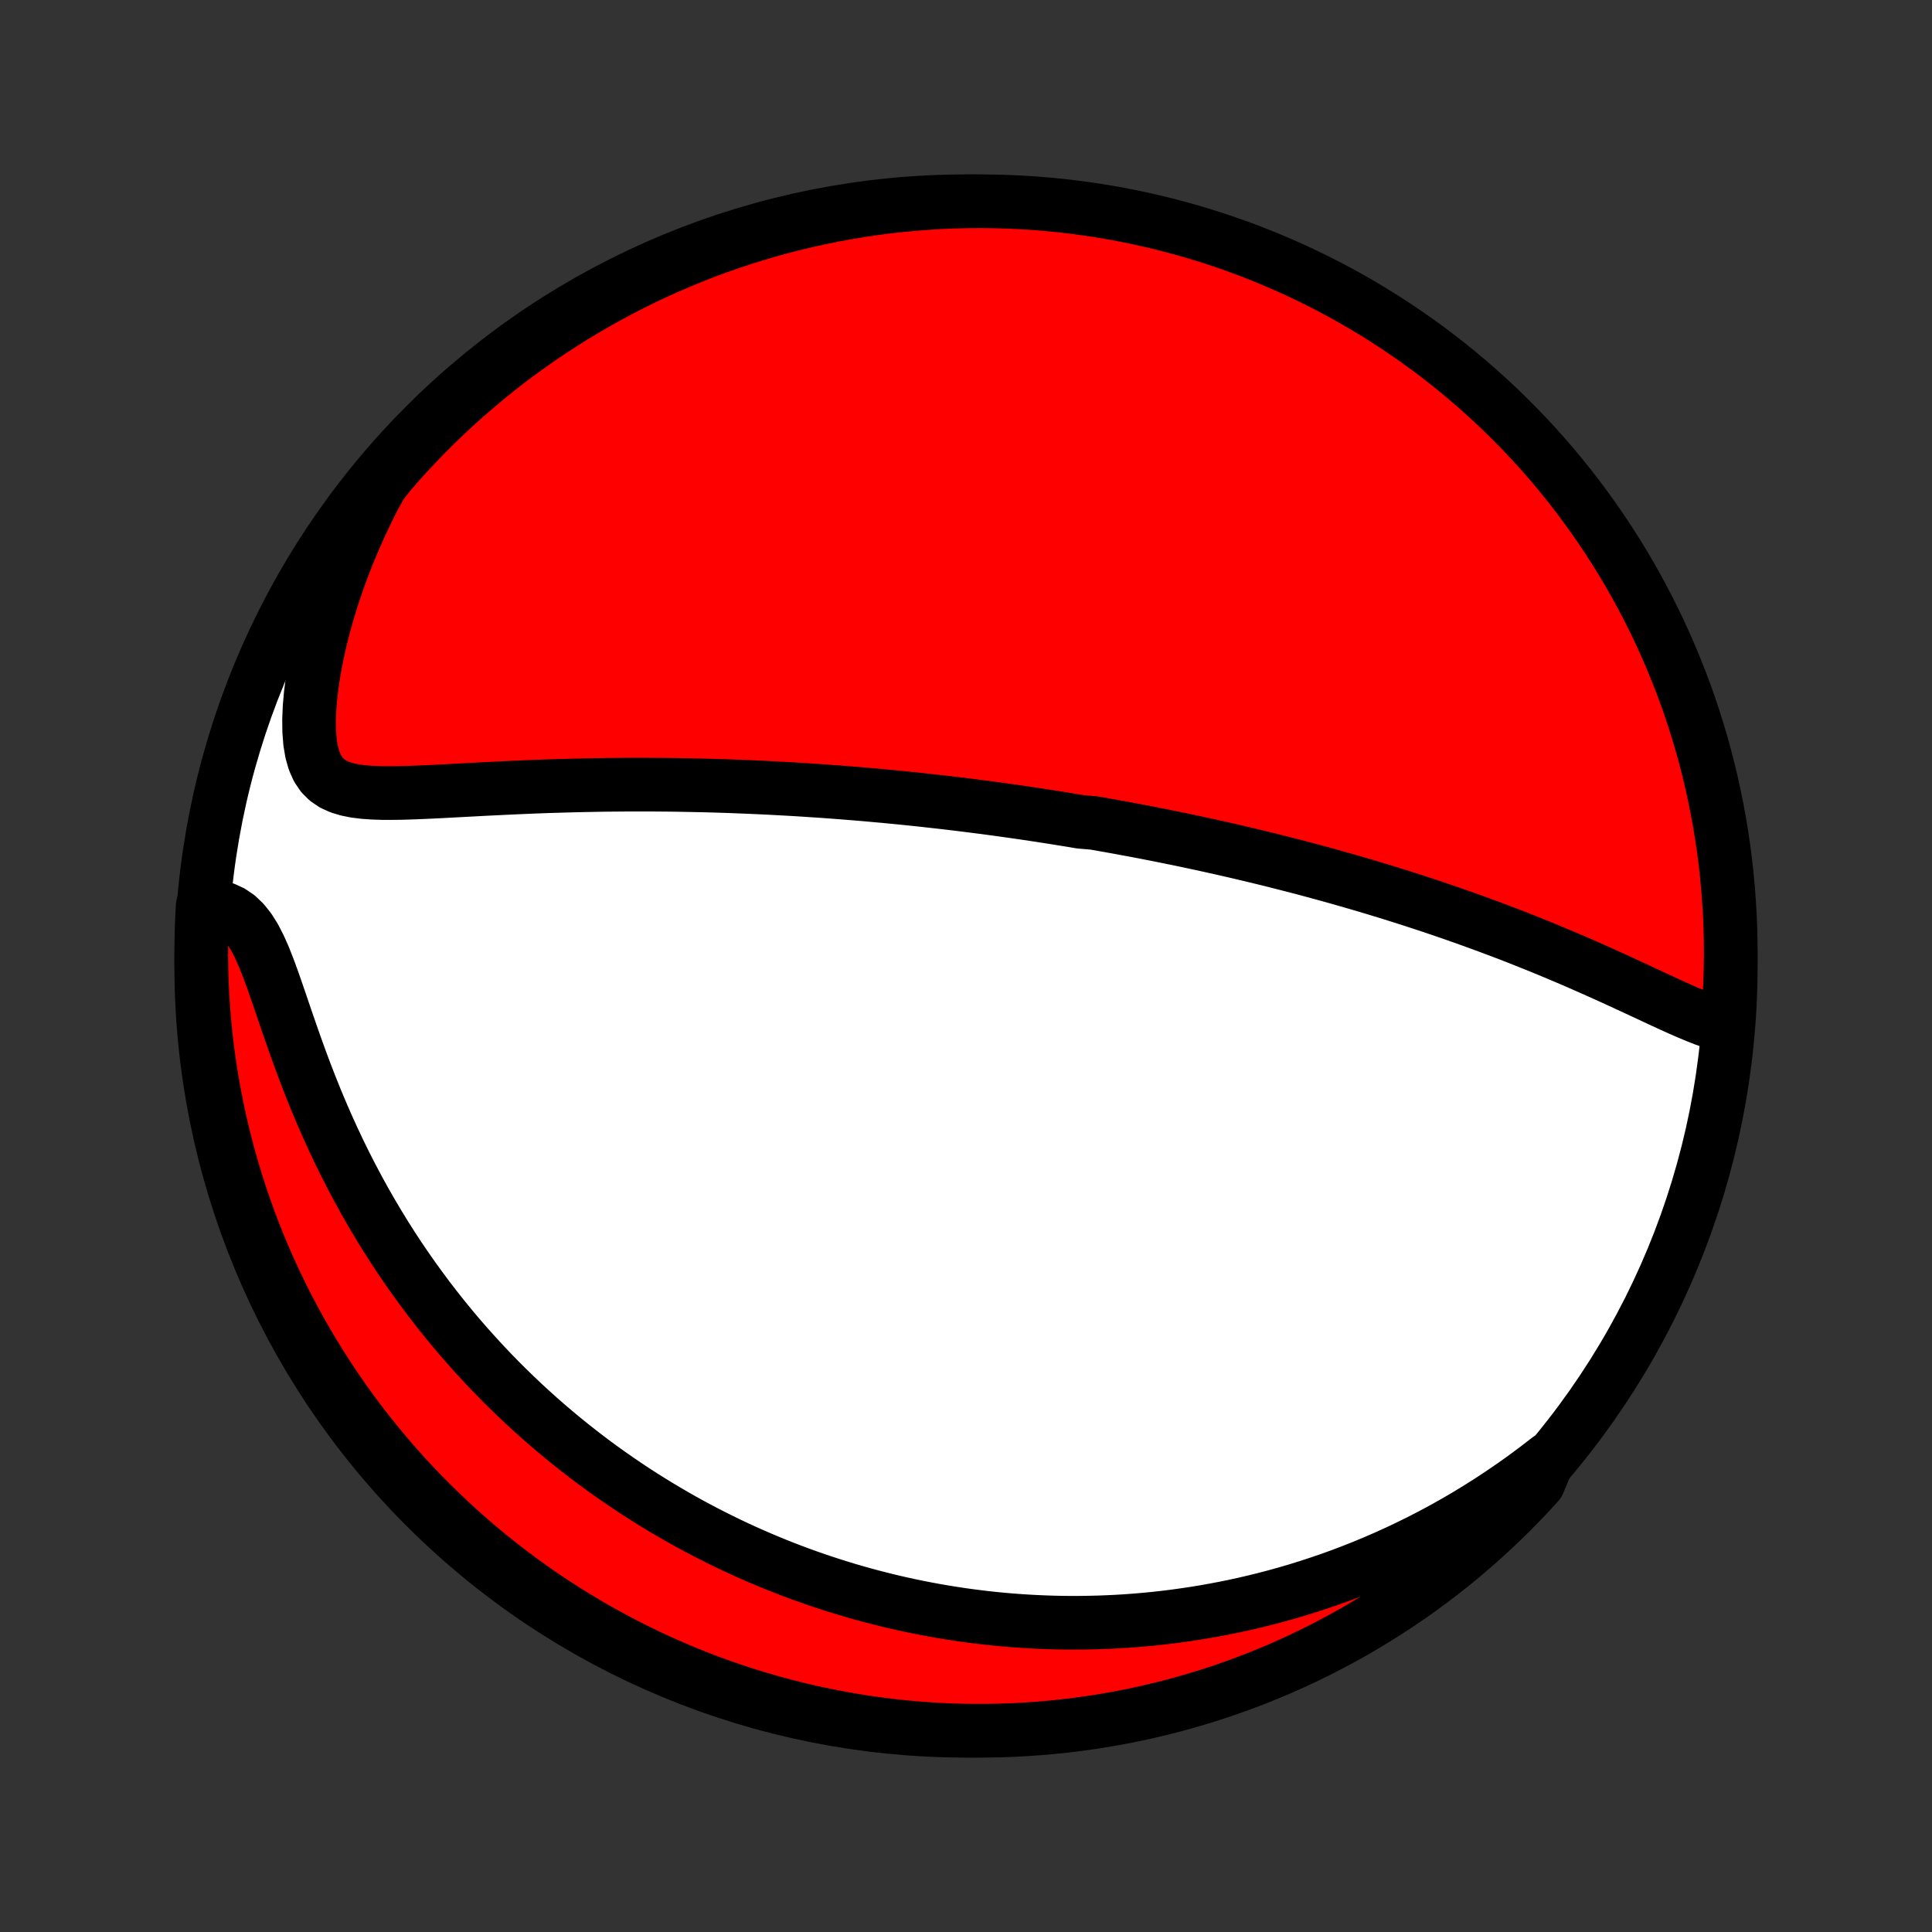 <?xml version="1.0" encoding="utf-8" standalone="no"?>
<!DOCTYPE svg PUBLIC "-//W3C//DTD SVG 1.1//EN"
  "http://www.w3.org/Graphics/SVG/1.1/DTD/svg11.dtd">
<!-- Created with matplotlib (http://matplotlib.org/) -->
<svg height="72pt" version="1.1" viewBox="0 0 72 72" width="72pt" xmlns="http://www.w3.org/2000/svg" xmlns:xlink="http://www.w3.org/1999/xlink">
 <rect x="0" y="0" width="72" height="72" fill="#333333" stroke="none"/>
 <defs>
  <style type="text/css">
*{stroke-linecap:butt;stroke-linejoin:round;}
  </style>
 </defs>
 <g id="figure_1">
  <g id="patch_1">
   <path d="
M0 72
L72 72
L72 0
L0 0
z
" style="fill:none;"/>
  </g>
  <g id="axes_1">
   <g id="PatchCollection_1">
    <defs>
     <path d="
M36 -7.5
C43.558 -7.5 50.808 -10.503 56.153 -15.848
C61.497 -21.192 64.5 -28.442 64.5 -36
C64.5 -43.558 61.497 -50.808 56.153 -56.153
C50.808 -61.497 43.558 -64.5 36 -64.5
C28.442 -64.5 21.192 -61.497 15.848 -56.153
C10.503 -50.808 7.5 -43.558 7.5 -36
C7.5 -28.442 10.503 -21.192 15.848 -15.848
C21.192 -10.503 28.442 -7.5 36 -7.5
z
" id="C0_0_a811fe30f3"/>
     <path d="
M64.376 -33.759
L64.091 -33.826
L63.8 -33.914
L63.504 -34.019
L63.203 -34.138
L62.897 -34.266
L62.588 -34.402
L62.275 -34.543
L61.96 -34.688
L61.642 -34.836
L61.321 -34.986
L60.999 -35.136
L60.675 -35.286
L60.35 -35.436
L60.024 -35.585
L59.697 -35.733
L59.37 -35.879
L59.043 -36.023
L58.716 -36.166
L58.389 -36.306
L58.062 -36.444
L57.737 -36.58
L57.412 -36.714
L57.087 -36.845
L56.764 -36.974
L56.443 -37.1
L56.122 -37.224
L55.803 -37.345
L55.486 -37.464
L55.17 -37.58
L54.856 -37.694
L54.544 -37.806
L54.233 -37.915
L53.925 -38.022
L53.618 -38.127
L53.313 -38.23
L53.01 -38.33
L52.71 -38.428
L52.411 -38.524
L52.114 -38.618
L51.819 -38.711
L51.526 -38.801
L51.235 -38.889
L50.946 -38.976
L50.659 -39.06
L50.374 -39.143
L50.091 -39.224
L49.81 -39.304
L49.53 -39.382
L49.252 -39.458
L48.976 -39.533
L48.702 -39.607
L48.429 -39.679
L48.158 -39.749
L47.889 -39.818
L47.621 -39.886
L47.355 -39.953
L47.09 -40.018
L46.826 -40.082
L46.563 -40.145
L46.302 -40.207
L46.042 -40.268
L45.784 -40.327
L45.526 -40.386
L45.27 -40.443
L45.014 -40.5
L44.759 -40.555
L44.505 -40.61
L44.252 -40.664
L44 -40.717
L43.749 -40.768
L43.498 -40.819
L43.247 -40.87
L42.998 -40.919
L42.748 -40.968
L42.499 -41.016
L42.25 -41.063
L42.002 -41.109
L41.754 -41.155
L41.506 -41.2
L41.258 -41.244
L41.01 -41.288
L40.762 -41.331
L40.266 -41.373
L40.017 -41.415
L39.768 -41.456
L39.519 -41.496
L39.27 -41.536
L39.02 -41.575
L38.769 -41.614
L38.518 -41.652
L38.266 -41.69
L38.014 -41.727
L37.76 -41.763
L37.506 -41.799
L37.251 -41.834
L36.995 -41.869
L36.738 -41.904
L36.479 -41.937
L36.22 -41.97
L35.959 -42.003
L35.697 -42.035
L35.433 -42.067
L35.168 -42.098
L34.902 -42.128
L34.633 -42.158
L34.364 -42.188
L34.092 -42.217
L33.819 -42.245
L33.543 -42.273
L33.266 -42.3
L32.987 -42.327
L32.705 -42.352
L32.422 -42.378
L32.136 -42.403
L31.848 -42.427
L31.557 -42.45
L31.264 -42.473
L30.969 -42.495
L30.671 -42.517
L30.37 -42.537
L30.067 -42.557
L29.761 -42.577
L29.453 -42.595
L29.141 -42.612
L28.826 -42.629
L28.509 -42.645
L28.188 -42.66
L27.865 -42.674
L27.538 -42.687
L27.209 -42.7
L26.876 -42.711
L26.54 -42.721
L26.201 -42.73
L25.858 -42.737
L25.513 -42.744
L25.164 -42.75
L24.813 -42.754
L24.458 -42.757
L24.1 -42.758
L23.739 -42.759
L23.375 -42.758
L23.008 -42.755
L22.638 -42.752
L22.265 -42.746
L21.89 -42.739
L21.512 -42.731
L21.132 -42.721
L20.75 -42.71
L20.366 -42.698
L19.98 -42.684
L19.593 -42.668
L19.204 -42.651
L18.814 -42.633
L18.424 -42.614
L18.033 -42.595
L17.643 -42.574
L17.253 -42.553
L16.865 -42.533
L16.478 -42.512
L16.094 -42.493
L15.713 -42.476
L15.336 -42.461
L14.965 -42.45
L14.601 -42.445
L14.244 -42.446
L13.898 -42.458
L13.565 -42.481
L13.246 -42.52
L12.946 -42.58
L12.668 -42.664
L12.414 -42.779
L12.19 -42.93
L11.997 -43.122
L11.837 -43.358
L11.71 -43.641
L11.617 -43.968
L11.555 -44.337
L11.523 -44.743
L11.518 -45.181
L11.537 -45.645
L11.58 -46.131
L11.644 -46.632
L11.727 -47.146
L11.83 -47.669
L11.949 -48.198
L12.085 -48.731
L12.237 -49.266
L12.404 -49.802
L12.585 -50.336
L12.779 -50.868
L12.986 -51.396
L13.206 -51.92
L13.437 -52.439
L13.68 -52.952
L13.933 -53.459
L14.212 -53.958
L14.536 -54.372
L14.867 -54.75
L15.203 -55.121
L15.547 -55.487
L15.896 -55.847
L16.252 -56.201
L16.613 -56.549
L16.981 -56.891
L17.354 -57.226
L17.733 -57.554
L18.118 -57.877
L18.508 -58.192
L18.903 -58.501
L19.304 -58.803
L19.709 -59.097
L20.12 -59.385
L20.536 -59.666
L20.956 -59.94
L21.381 -60.206
L21.81 -60.465
L22.243 -60.716
L22.681 -60.96
L23.123 -61.196
L23.568 -61.425
L24.018 -61.646
L24.471 -61.859
L24.928 -62.064
L25.388 -62.261
L25.851 -62.45
L26.317 -62.632
L26.786 -62.805
L27.259 -62.97
L27.733 -63.126
L28.211 -63.275
L28.69 -63.415
L29.172 -63.547
L29.656 -63.67
L30.142 -63.785
L30.63 -63.891
L31.119 -63.989
L31.61 -64.079
L32.102 -64.16
L32.595 -64.232
L33.089 -64.296
L33.585 -64.351
L34.081 -64.397
L34.577 -64.435
L35.074 -64.465
L35.572 -64.485
L36.069 -64.497
L36.566 -64.5
L37.063 -64.494
L37.56 -64.48
L38.057 -64.457
L38.553 -64.426
L39.047 -64.385
L39.542 -64.337
L40.035 -64.279
L40.526 -64.213
L41.017 -64.138
L41.506 -64.055
L41.993 -63.963
L42.478 -63.863
L42.962 -63.754
L43.443 -63.637
L43.922 -63.511
L44.398 -63.377
L44.873 -63.234
L45.344 -63.084
L45.812 -62.925
L46.278 -62.758
L46.74 -62.582
L47.199 -62.399
L47.655 -62.207
L48.107 -62.008
L48.555 -61.801
L49 -61.585
L49.441 -61.362
L49.877 -61.132
L50.31 -60.893
L50.738 -60.647
L51.161 -60.394
L51.58 -60.133
L51.994 -59.864
L52.403 -59.589
L52.807 -59.306
L53.207 -59.016
L53.601 -58.72
L53.989 -58.416
L54.372 -58.105
L54.75 -57.788
L55.121 -57.464
L55.487 -57.133
L55.847 -56.797
L56.201 -56.453
L56.549 -56.104
L56.891 -55.748
L57.226 -55.386
L57.554 -55.019
L57.877 -54.646
L58.192 -54.267
L58.501 -53.882
L58.803 -53.492
L59.097 -53.097
L59.385 -52.696
L59.666 -52.291
L59.94 -51.88
L60.206 -51.464
L60.465 -51.044
L60.716 -50.62
L60.96 -50.19
L61.196 -49.757
L61.425 -49.319
L61.646 -48.877
L61.859 -48.432
L62.064 -47.982
L62.261 -47.529
L62.45 -47.072
L62.632 -46.612
L62.805 -46.149
L62.97 -45.683
L63.126 -45.214
L63.275 -44.742
L63.415 -44.267
L63.547 -43.789
L63.67 -43.31
L63.785 -42.828
L63.891 -42.344
L63.989 -41.858
L64.079 -41.37
L64.16 -40.881
L64.232 -40.39
L64.296 -39.898
L64.351 -39.405
L64.397 -38.911
L64.435 -38.415
L64.465 -37.919
L64.485 -37.423
L64.497 -36.926
L64.5 -36.428
L64.494 -35.931
L64.48 -35.434
L64.457 -34.937
z
" id="C0_1_4405485ffe"/>
     <path d="
M57.708 -17.631
L57.272 -17.294
L56.834 -16.968
L56.395 -16.655
L55.956 -16.355
L55.517 -16.065
L55.079 -15.788
L54.641 -15.522
L54.204 -15.267
L53.769 -15.023
L53.335 -14.79
L52.903 -14.568
L52.472 -14.356
L52.044 -14.153
L51.619 -13.961
L51.196 -13.778
L50.776 -13.604
L50.358 -13.439
L49.944 -13.282
L49.532 -13.134
L49.123 -12.995
L48.718 -12.863
L48.316 -12.738
L47.916 -12.621
L47.521 -12.512
L47.128 -12.409
L46.739 -12.313
L46.352 -12.223
L45.97 -12.14
L45.59 -12.063
L45.214 -11.992
L44.84 -11.926
L44.47 -11.866
L44.103 -11.812
L43.739 -11.762
L43.378 -11.718
L43.02 -11.678
L42.665 -11.644
L42.312 -11.614
L41.963 -11.588
L41.616 -11.567
L41.272 -11.551
L40.931 -11.538
L40.592 -11.53
L40.255 -11.525
L39.921 -11.524
L39.589 -11.527
L39.26 -11.534
L38.932 -11.545
L38.607 -11.559
L38.284 -11.576
L37.963 -11.597
L37.644 -11.621
L37.326 -11.649
L37.011 -11.68
L36.697 -11.714
L36.385 -11.752
L36.074 -11.792
L35.765 -11.836
L35.457 -11.883
L35.151 -11.933
L34.845 -11.986
L34.542 -12.042
L34.239 -12.101
L33.937 -12.163
L33.637 -12.228
L33.337 -12.296
L33.039 -12.367
L32.741 -12.442
L32.444 -12.519
L32.148 -12.599
L31.852 -12.683
L31.557 -12.769
L31.263 -12.859
L30.969 -12.952
L30.675 -13.048
L30.382 -13.147
L30.09 -13.249
L29.797 -13.355
L29.505 -13.464
L29.213 -13.576
L28.921 -13.692
L28.63 -13.812
L28.338 -13.935
L28.046 -14.061
L27.755 -14.191
L27.463 -14.325
L27.171 -14.463
L26.879 -14.605
L26.587 -14.751
L26.294 -14.9
L26.002 -15.054
L25.709 -15.212
L25.416 -15.374
L25.123 -15.541
L24.829 -15.713
L24.535 -15.889
L24.241 -16.069
L23.946 -16.255
L23.651 -16.445
L23.356 -16.641
L23.06 -16.842
L22.764 -17.048
L22.468 -17.259
L22.171 -17.476
L21.875 -17.699
L21.578 -17.928
L21.28 -18.163
L20.983 -18.403
L20.686 -18.651
L20.388 -18.904
L20.091 -19.164
L19.794 -19.431
L19.497 -19.705
L19.201 -19.985
L18.905 -20.273
L18.609 -20.568
L18.314 -20.871
L18.021 -21.181
L17.728 -21.499
L17.436 -21.825
L17.145 -22.158
L16.856 -22.5
L16.569 -22.85
L16.284 -23.208
L16 -23.575
L15.72 -23.95
L15.441 -24.333
L15.166 -24.725
L14.893 -25.125
L14.624 -25.534
L14.359 -25.951
L14.098 -26.377
L13.841 -26.811
L13.588 -27.253
L13.341 -27.702
L13.098 -28.16
L12.861 -28.625
L12.629 -29.097
L12.404 -29.575
L12.184 -30.06
L11.971 -30.55
L11.764 -31.044
L11.564 -31.542
L11.37 -32.043
L11.183 -32.545
L11.002 -33.047
L10.827 -33.547
L10.656 -34.042
L10.49 -34.53
L10.327 -35.007
L10.166 -35.47
L10.003 -35.913
L9.838 -36.332
L9.666 -36.719
L9.486 -37.069
L9.293 -37.377
L9.087 -37.637
L8.865 -37.849
L8.627 -38.012
L8.375 -38.129
L8.111 -38.203
L7.555 -38.241
L7.528 -37.764
L7.51 -37.268
L7.501 -36.771
L7.501 -36.273
L7.509 -35.776
L7.526 -35.279
L7.552 -34.781
L7.586 -34.285
L7.629 -33.788
L7.68 -33.293
L7.741 -32.798
L7.809 -32.304
L7.887 -31.812
L7.973 -31.32
L8.067 -30.831
L8.17 -30.342
L8.282 -29.855
L8.402 -29.371
L8.53 -28.888
L8.667 -28.407
L8.812 -27.929
L8.965 -27.453
L9.127 -26.98
L9.296 -26.51
L9.474 -26.042
L9.66 -25.578
L9.854 -25.116
L10.056 -24.658
L10.266 -24.204
L10.483 -23.753
L10.709 -23.305
L10.942 -22.862
L11.183 -22.423
L11.431 -21.987
L11.687 -21.556
L11.95 -21.13
L12.221 -20.708
L12.498 -20.29
L12.783 -19.878
L13.075 -19.47
L13.374 -19.067
L13.68 -18.67
L13.993 -18.278
L14.312 -17.891
L14.639 -17.509
L14.971 -17.134
L15.31 -16.764
L15.655 -16.4
L16.006 -16.042
L16.364 -15.69
L16.728 -15.344
L17.097 -15.004
L17.472 -14.671
L17.853 -14.344
L18.239 -14.024
L18.631 -13.711
L19.028 -13.404
L19.43 -13.105
L19.837 -12.812
L20.249 -12.526
L20.666 -12.248
L21.088 -11.977
L21.514 -11.713
L21.945 -11.456
L22.379 -11.207
L22.818 -10.966
L23.261 -10.732
L23.708 -10.505
L24.159 -10.287
L24.613 -10.076
L25.071 -9.874
L25.532 -9.679
L25.996 -9.492
L26.463 -9.313
L26.933 -9.143
L27.406 -8.981
L27.882 -8.826
L28.36 -8.681
L28.84 -8.543
L29.323 -8.414
L29.808 -8.293
L30.294 -8.181
L30.782 -8.077
L31.272 -7.982
L31.763 -7.895
L32.256 -7.817
L32.749 -7.747
L33.244 -7.686
L33.739 -7.634
L34.236 -7.59
L34.732 -7.555
L35.229 -7.528
L35.727 -7.51
L36.224 -7.501
L36.721 -7.501
L37.219 -7.509
L37.715 -7.526
L38.212 -7.552
L38.707 -7.586
L39.202 -7.629
L39.696 -7.68
L40.188 -7.741
L40.68 -7.809
L41.169 -7.887
L41.658 -7.973
L42.145 -8.067
L42.629 -8.17
L43.112 -8.282
L43.593 -8.402
L44.071 -8.53
L44.547 -8.667
L45.02 -8.812
L45.49 -8.965
L45.958 -9.127
L46.422 -9.296
L46.884 -9.474
L47.342 -9.66
L47.796 -9.854
L48.247 -10.056
L48.695 -10.266
L49.138 -10.483
L49.577 -10.709
L50.013 -10.942
L50.444 -11.183
L50.87 -11.431
L51.292 -11.687
L51.71 -11.95
L52.122 -12.221
L52.53 -12.498
L52.933 -12.783
L53.33 -13.075
L53.722 -13.374
L54.109 -13.68
L54.491 -13.993
L54.866 -14.312
L55.236 -14.639
L55.6 -14.971
L55.958 -15.31
L56.31 -15.655
L56.656 -16.006
L56.996 -16.364
L57.329 -16.728
z
" id="C0_2_97b1a26cc1"/>
    </defs>
    <g clip-path="url(#p1bffca34e9)">
     <use style="fill:#ffffff;stroke:#000000;stroke-width:2.0;" x="0.0" xlink:href="#C0_0_a811fe30f3" y="72.0"/>
    </g>
    <g clip-path="url(#p1bffca34e9)">
     <use style="fill:#ff0000;stroke:#000000;stroke-width:2.0;" x="0.0" xlink:href="#C0_1_4405485ffe" y="72.0"/>
    </g>
    <g clip-path="url(#p1bffca34e9)">
     <use style="fill:#ff0000;stroke:#000000;stroke-width:2.0;" x="0.0" xlink:href="#C0_2_97b1a26cc1" y="72.0"/>
    </g>
   </g>
  </g>
 </g>
 <defs>
  <clipPath id="p1bffca34e9">
   <rect height="72.0" width="72.0" x="0.0" y="0.0"/>
  </clipPath>
 </defs>
</svg>
